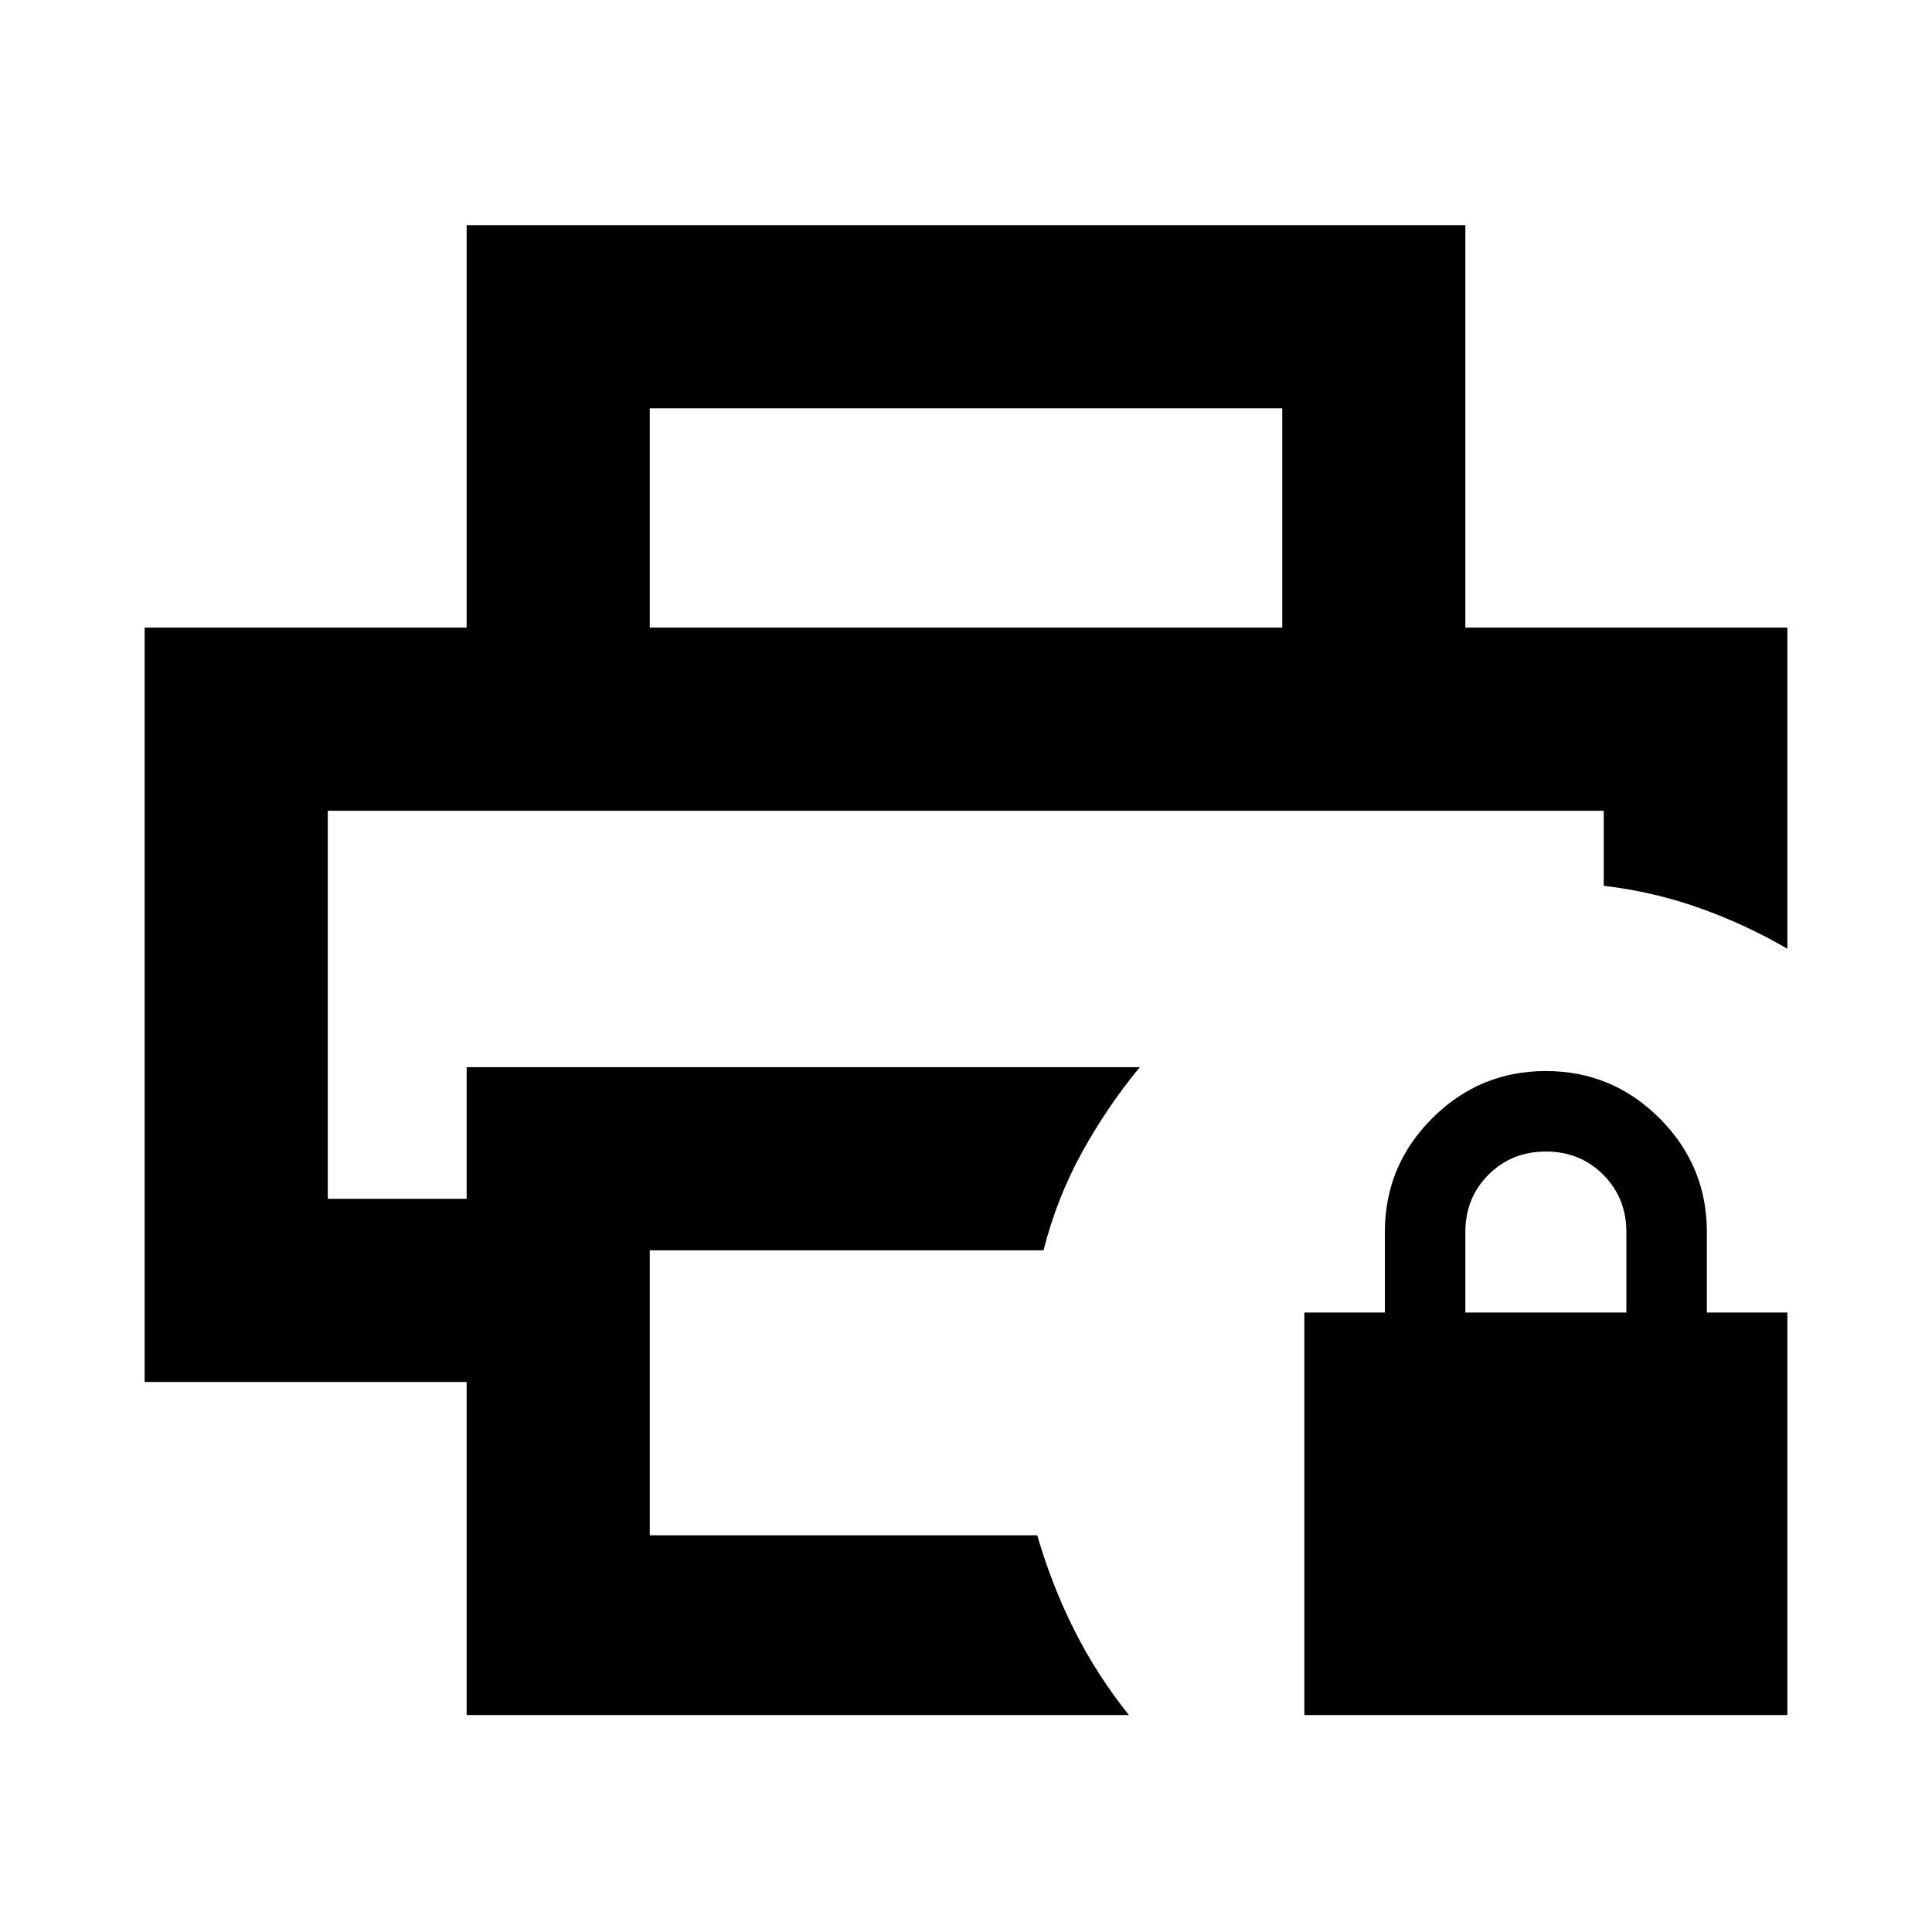 <svg xmlns="http://www.w3.org/2000/svg" height="24" viewBox="0 -960 960 960" width="24"><path d="M648.131-107.804v-200h40v-40q0-33 23.5-56.5t56.5-23.5q33 0 56.5 23.5t23.5 56.5v40h40v200h-240Zm80-200h80v-40q0-17-11.5-28.5t-28.5-11.5q-17 0-28.5 11.5t-11.5 28.5v40ZM162.87-557.13h634.021H162.87Zm68.999 449.326v-165.5h-160v-374.827h816.262v159.566q-20.392-11.913-43.261-20.109-22.87-8.196-47.979-11.196v-37.26H162.87v192.826h68.999v-65.413h334.5q-16.239 19.63-28.761 42.38-12.521 22.75-19.087 48.62H322.87v141.587h192.521q7.239 24.869 18.435 47.141 11.196 22.272 27.109 42.185H231.869ZM637.13-648.131V-757.13H322.87v108.999h-91.001v-200h496.262v200H637.13Z"/></svg>